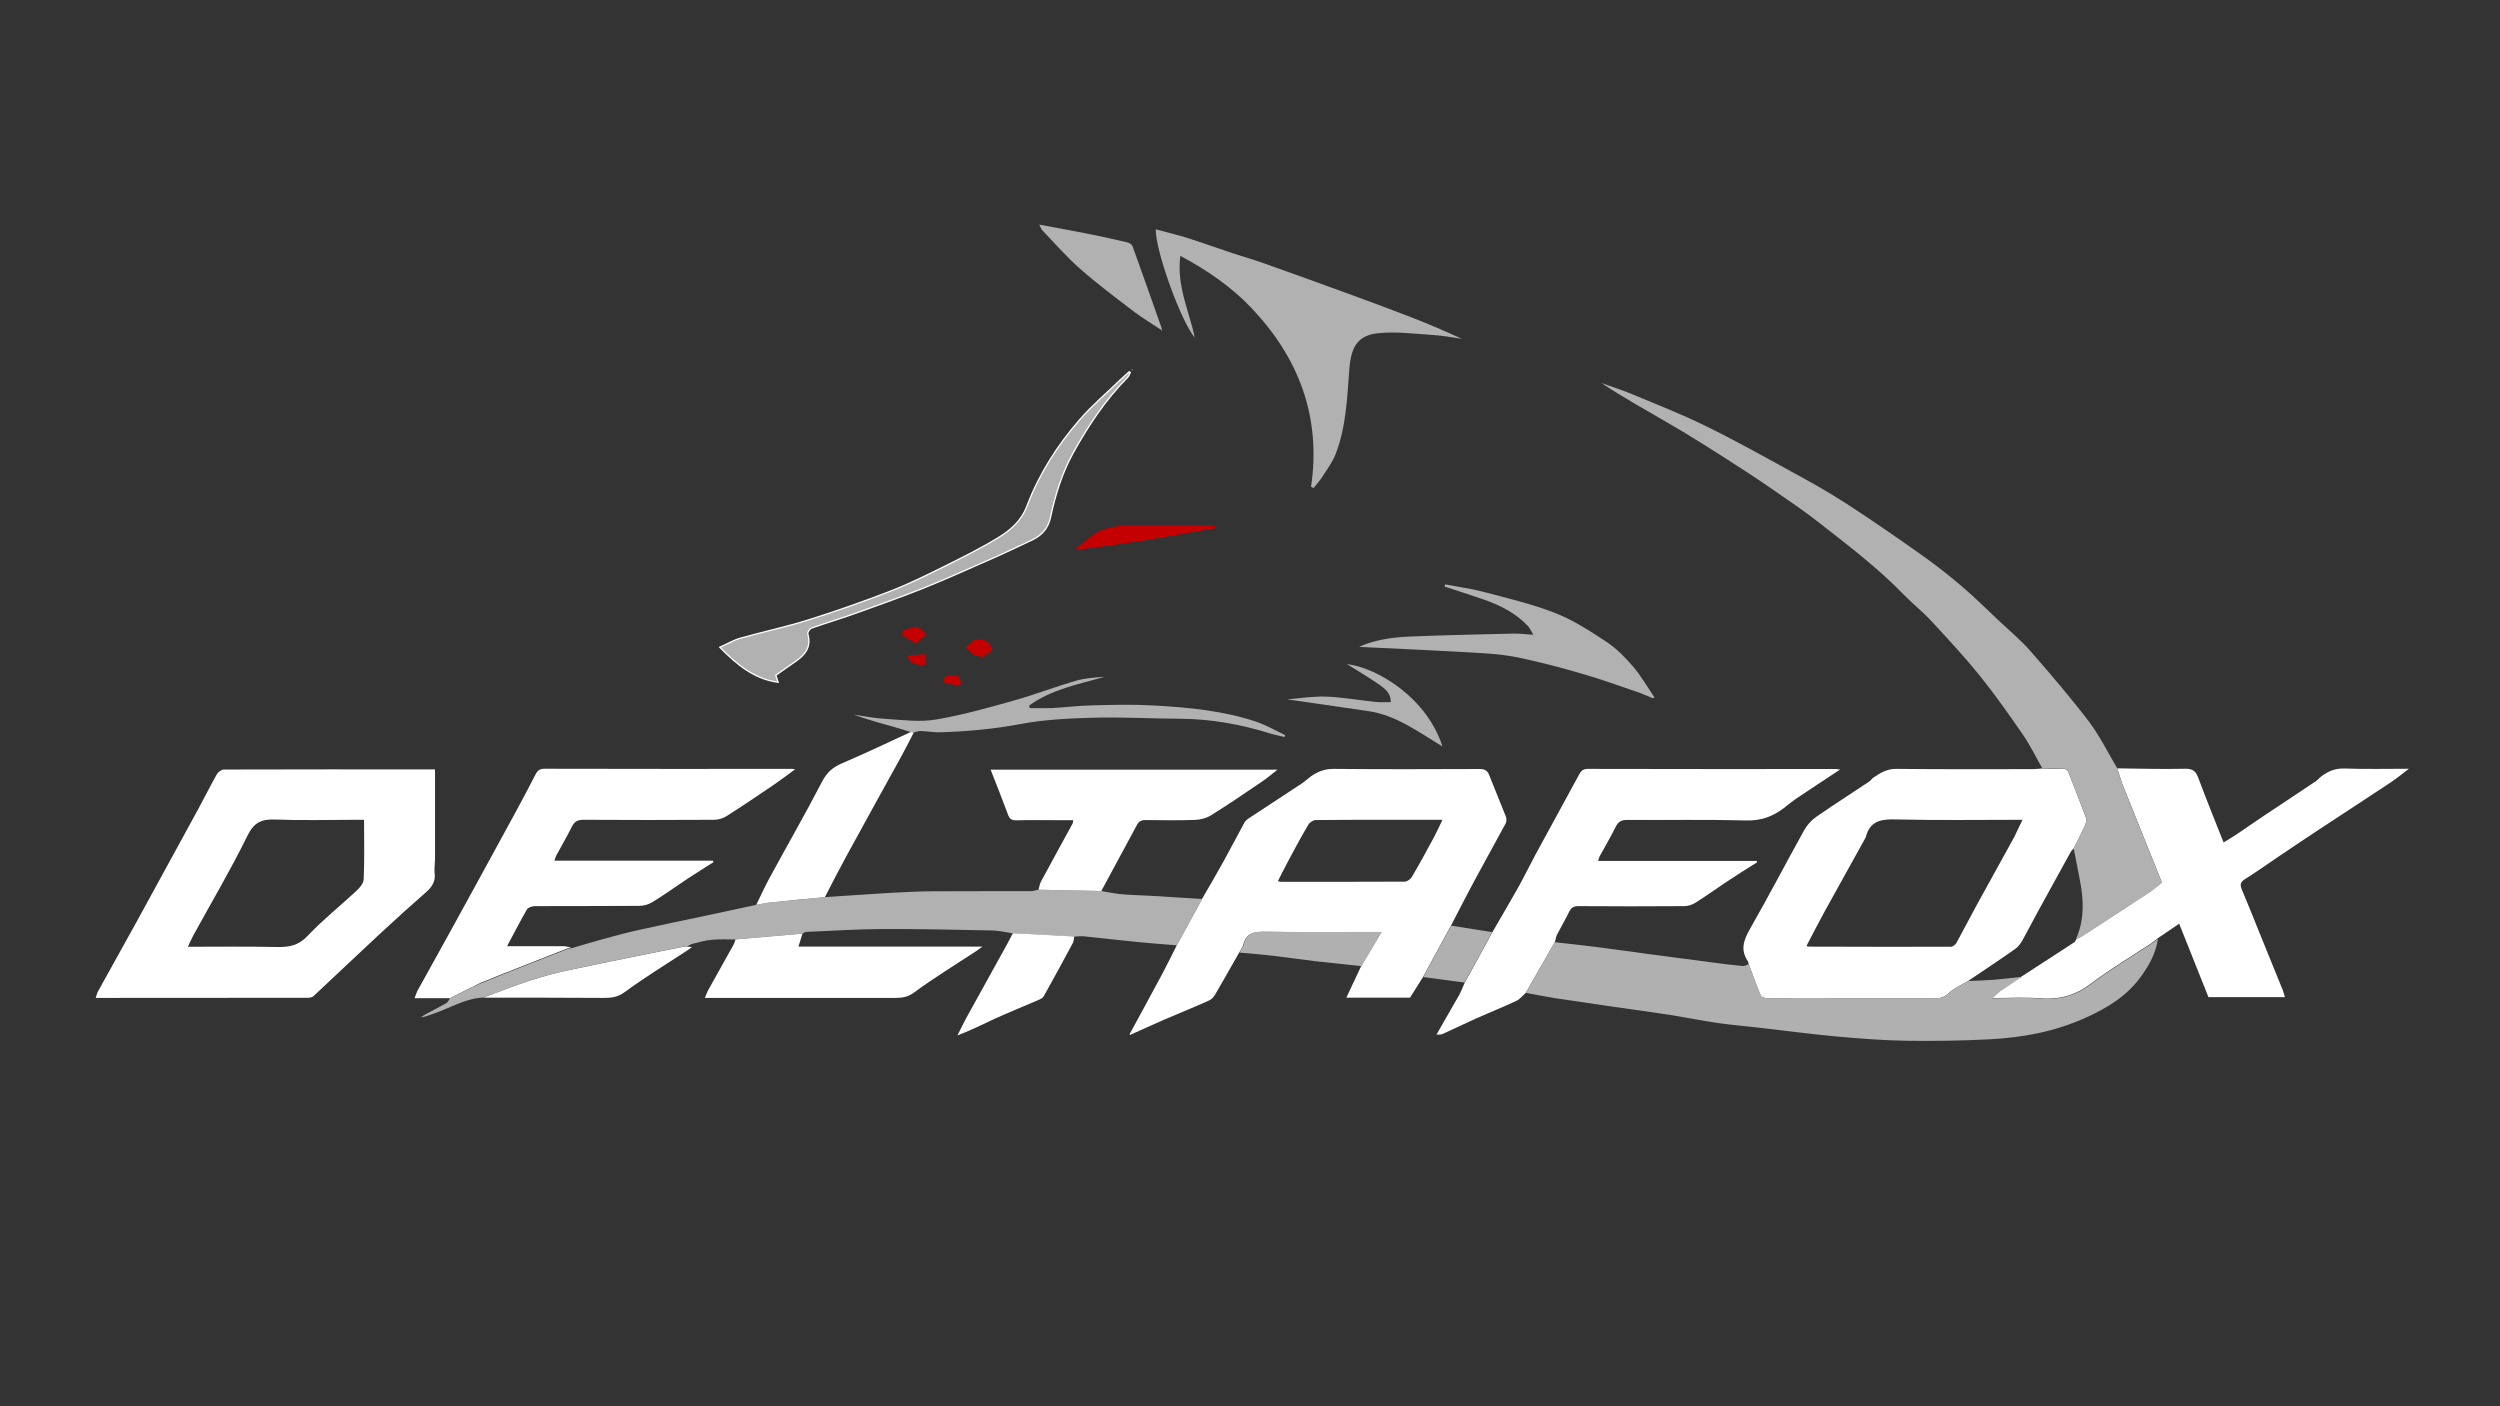 <svg xmlns="http://www.w3.org/2000/svg" xmlns:xlink="http://www.w3.org/1999/xlink" id="Camada_1" x="0px" y="0px" viewBox="0 0 1920 1080" style="enable-background:new 0 0 1920 1080;" xml:space="preserve"><rect x="0" y="0" width="1920" height="1080" fill="#333333" stroke="none"/><style type="text/css">	.st0{fill:#FFFFFF;}	.st1{fill:#B1B1B1;}	.st2{fill:#B0B0B0;}	.st3{fill:#B1B1B1;stroke:#FFFFFF;stroke-miterlimit:10;}	.st4{fill:#C50000;}	.st5{fill:#020202;}	.st6{fill:#030303;}</style><g>	<g>		<path class="st0" d="M867.4,794.5c8.5-15.6,17-31.2,25.4-46.9c3.8-7.2,7.4-14.5,11-21.7c6.5-11.9,13-23.7,19.4-35.6   c5.7-9.8,11.4-19.6,16.9-29.5c5.3-9.6,10.3-19.4,15.6-29c0.8-1.4,2.2-2.6,3.6-3.5c13.3-8.8,26.6-17.4,39.9-26.2   c2.5-1.6,4.6-3.6,7-5.4c5.3-3.9,10.8-6.2,17.9-6.2c37.4,0.4,74.8,0.2,112.2,0.1c4.1,0,6.1,1.2,7.5,4.9c4.1,10.6,8.6,21,12.7,31.6   c0.6,1.5,0.6,3.8-0.1,5.2c-7.9,14.7-16.1,29.3-24,44c-6.2,11.5-12.1,23.1-18.1,34.7c-7.2,13.2-14.3,26.3-21.5,39.5   c-3.2,5.1-6.4,10.1-9.9,15.7c-15.7,0-32.1,0-48.9,0c3.8-8.2,7.6-16.1,11.3-24.1c5-8.5,10.1-17,15.6-26.3   c-30.9,0-60.2,0.3-89.5-0.2c-8.3-0.1-14.4,0.9-16.6,10.1c-0.5,2.1-2.1,4-3.2,6c-6.1,10.7-12.1,21.4-18.3,32   c-1.1,1.9-2.9,3.9-4.8,4.7c-11.1,5-22.3,9.5-33.5,14.3c-9.2,4-18.3,8.2-27.5,12.3C867.7,794.8,867.5,794.7,867.4,794.5z    M1107.8,629.6c-33,0-65.1-0.1-97.2,0.2c-1.9,0-4.7,1.7-5.7,3.4c-5.1,8.5-9.7,17.2-14.4,25.9c-3.1,5.7-6,11.6-9.1,17.6   c1.2,0.3,1.7,0.5,2.3,0.5c31.7,0,63.4,0.1,95.1-0.1c1.9,0,4.5-1.9,5.5-3.6c6-10.2,11.6-20.5,17.2-30.9   C1103.7,638.5,1105.5,634.4,1107.8,629.6z"></path>		<path class="st0" d="M334.1,591.1c0,22.8,0,45.4,0,68c0,3.8-0.7,7.7-0.3,11.5c0.8,6.4-2.1,10.7-6.7,14.7   c-12.2,10.7-24.2,21.5-36.1,32.6c-16.8,15.6-33.5,31.5-50.2,47.1c-1,0.9-2.8,1.3-4.1,1.3c-54.1,0.1-108.3,0.1-163.2,0.1   c0.7-2,0.9-3.5,1.7-4.9c10.1-18.3,20.3-36.5,30.4-54.8c15.7-28.6,31.4-57.3,47-86c4.7-8.7,9.1-17.5,13.9-26c1-1.8,3.6-3.7,5.4-3.7   c53.6-0.2,107.2-0.1,160.7-0.1C332.8,590.7,333.2,590.8,334.1,591.1z M279.6,629.6c-2.1,0-4.2,0-6.2,0c-20.7,0-41.5,0.6-62.2-0.2   c-10.5-0.4-16.2,2.3-21.2,12.5c-12.8,26.1-27.6,51.1-41.6,76.6c-1.4,2.6-2.5,5.3-4.1,8.6c23.4,0,46-0.3,68.6,0.2   c9.3,0.2,16.5-1.2,23.5-8.7c11.6-12.3,25-22.9,37.4-34.5c2.5-2.3,5.4-5.7,5.5-8.7C280,660.5,279.6,645.3,279.6,629.6z"></path>		<path class="st0" d="M1343,740.5c-0.2-0.7-0.2-1.6-0.6-2.2c-6-8.8-3.3-16.3,1.6-24.9c14.3-25,27.6-50.6,41.6-75.8   c2.2-4,5.6-7.7,9.3-10.3c13.4-9.3,27.1-18,40.7-27.1c1.3-0.9,2.2-2.5,3.6-3.3c5.2-3.5,10.2-6.5,17.2-6.4   c35.1,0.4,70.2,0.2,105.3,0.2c2.3,0,4.6-0.4,6.8-0.5c4.8,0.1,9.6,0.4,14.4,0.1c3.5-0.2,5.1,1,6.3,4.3c4.2,11.2,8.8,22.4,12.9,33.6   c0.6,1.6,0,4-0.8,5.7c-2.7,6-5.8,11.9-8.7,17.8c-0.8,0.8-1.7,1.5-2.2,2.4c-8.5,15.3-16.9,30.7-25.3,46c-4,7.3-7.8,14.8-11.9,22.1   c-1.4,2.5-3.3,5.1-5.7,6.7c-11.9,8.4-24.1,16.4-36.2,24.6c-4.9,3-10.5,5.2-14.5,9.1c-4,3.8-8,4.3-12.9,4.3   c-25.7-0.1-51.5,0-77.2,0c-16.3,0-32.7,0.1-49-0.1c-1.9,0-4.9-1-5.5-2.3C1348.8,756.5,1346,748.5,1343,740.5z M1553.3,629.6   c-33.4,0-65.6,0.5-97.8-0.3c-11.5-0.3-19.6,1.6-22.6,13.7c-0.1,0.5-0.6,1-0.8,1.5c-10.1,18.3-20.3,36.5-30.4,54.8   c-4.9,8.9-9.5,18-14.2,26.9c0.6,0.5,0.7,0.8,0.8,0.8c36.7,0.1,73.3,0.2,110,0.1c1.4,0,3.5-1.6,4.2-2.9   c5.3-9.6,10.3-19.4,15.6-29.1c9.6-17.5,19.3-34.9,28.9-52.4C1549,638.7,1550.8,634.6,1553.3,629.6z"></path>		<path class="st0" d="M1626.1,590.1c17.5,0.2,34.9,0.7,52.4,0.3c6-0.1,8.1,2.4,9.9,7.3c6.1,16.3,12.6,32.4,19.3,49.3   c3.3-2.1,6.4-3.8,9.4-5.8c7.2-4.8,14.3-9.9,21.6-14.7c13.2-8.8,26.6-17.6,39.8-26.5c1.7-1.1,2.9-2.8,4.6-4   c5.2-3.8,10.6-6,17.4-5.8c16.1,0.6,32.2,0.2,49.5,0.2c-5.1,3.9-9.4,7.5-14.1,10.6c-18.2,12.1-36.6,24-54.8,36   c-10.4,6.9-20.8,13.8-31.1,20.8c-8.6,5.8-17.1,11.9-25.9,17.4c-3.5,2.2-3.9,4.3-2.4,7.9c4.9,11.5,9.5,23.2,14.2,34.8   c5.8,14.2,11.5,28.4,17.3,42.6c0.7,1.7,1,3.5,1.6,5.3c-19.8,0-39.2,0-58.7,0c-7.4-18.5-14.7-37-22.5-56.4   c-5.7,3.9-11.1,7.6-16.6,11.3c-1.6,1.2-3.1,2.6-4.7,3.7c-15.6,10.3-31.7,19.8-46.6,31.1c-12,9.1-24.4,12.4-39.1,11.2   c-11.6-1-23.2-0.2-36.7-0.2c3-2.7,4.7-4.4,6.5-5.7c5.3-3.7,10.7-7.2,16.1-10.8c13.5-8.8,27.1-17.5,40.5-26.3   c0.8-0.5,1.2-1.8,1.8-2.7c1.7-0.8,3.4-1.5,5-2.6c16.9-11,33.9-22,50.8-33.2c3.4-2.2,6.5-5,9.7-7.5c-10.3-25.6-20.4-50.8-30.5-76   C1628.4,598.2,1627.4,594.1,1626.1,590.1z"></path>		<path class="st0" d="M1171.8,762.5c-2.4,2.1-4.5,4.9-7.3,6.2c-10.1,4.7-20.5,8.9-30.7,13.4c-8.7,3.9-17.2,8.1-25.9,12   c-1.4,0.6-3.1,0.4-4.7,0.5l0,0c5.8-10.1,11.6-20.1,17.3-30.2c1.7-3.1,3-6.5,4.4-9.7c7.1-12.9,14.1-25.8,21.2-38.7   c6.6-11.5,13.4-22.9,19.9-34.5c4.5-8.1,8.6-16.5,13-24.7c11.1-20.5,22.3-41,33.5-61.5c1.5-2.7,2.8-4.8,6.8-4.8   c63.6,0.2,127.1,0.1,190.7,0.1c0.5,0,1,0.1,3.2,0.4c-12.1,8-23,15.1-33.8,22.4c-3.4,2.3-6.5,5-9.8,7.5c-8.4,6.3-17.4,9.5-28.5,9.2   c-30.5-0.8-61.1-0.2-91.6-0.4c-4.2,0-6.6,1.3-8.5,5c-3.9,7.8-8.3,15.4-12.5,23c-0.5,0.9-0.7,2-1.1,3.5c40.9,0,81.3,0,121.7,0   c0.2,0.3,0.3,0.7,0.4,1c-7.6,4.8-15.2,9.5-22.7,14.5c-8.3,5.5-16.4,11.4-24.9,16.7c-2.4,1.5-5.6,2.5-8.4,2.5   c-27.1,0.2-54.2,0.2-81.2,0c-3.6,0-5.6,1.1-7.1,4.2c-2.9,5.9-6.3,11.7-9.3,17.5c-0.9,1.8-1.2,3.8-1.7,5.8   C1186.6,736.6,1179.2,749.5,1171.8,762.5z"></path>		<path class="st1" d="M1626.1,590.1c1.2,4,2.3,8,3.8,11.9c10,25.2,20.2,50.3,30.5,76c-3.2,2.5-6.3,5.2-9.7,7.5   c-16.9,11.1-33.8,22.2-50.8,33.2c-1.6,1-3.3,1.7-5,2.6c0-0.6-0.2-1.2,0.1-1.7c6-14.4,5.2-29.1,2.3-43.9c-1.5-8-3.1-16-4.7-24.1   c2.9-5.9,5.9-11.8,8.7-17.8c0.8-1.7,1.3-4.1,0.8-5.7c-4.2-11.3-8.8-22.4-12.9-33.6c-1.2-3.2-2.8-4.4-6.3-4.3   c-4.8,0.2-9.6-0.1-14.4-0.1c-5-8.7-9.3-17.8-15-26c-10.6-15.4-21.5-30.8-33.2-45.4c-11.6-14.3-24.2-27.9-36.7-41.4   c-6.8-7.4-14.8-13.7-21.8-20.9c-19.6-20.2-42-37.2-64-54.4c-11.9-9.4-24.5-17.9-37-26.5c-11.7-8.1-23.6-15.9-35.6-23.5   c-10.8-7-21.8-13.8-32.8-20.5c-11.7-7-23.6-13.7-35.4-20.6c-9.1-5.3-18.2-10.8-27.2-16.8c7.6,2.8,15.4,5.2,22.9,8.3   c19.1,8,38.4,15.5,56.9,24.6c22.2,10.8,43.8,22.9,65.5,34.8c14.5,7.9,28.9,15.9,42.8,24.9c20.2,13.1,40,26.8,59.7,40.8   c10.3,7.3,20.3,15.3,29.9,23.5c9.2,7.9,17.8,16.4,26.6,24.7c8.4,8,17.4,15.4,25.1,24.1c15.5,17.8,30.9,35.7,45.2,54.5   C1612.7,565.3,1618.9,578.1,1626.1,590.1z"></path>		<path class="st0" d="M345.6,766.6c-8.8,0-17.6,0-27.2,0c0.9-2.4,1.4-4,2.1-5.5c9.8-17.8,19.8-35.5,29.5-53.3   c15.8-28.8,31.6-57.6,47.3-86.5c4.7-8.7,9.3-17.4,13.8-26.2c1.5-2.9,3-4.7,6.8-4.7c63.5,0.2,127.1,0.1,190.6,0.1   c0.5,0,1,0.1,2.2,0.3c-5.8,4.2-11,8.2-16.4,11.9c-12.1,8.2-24.2,16.4-36.5,24.2c-2.7,1.7-6.3,2.7-9.5,2.7   c-33.4,0.2-66.8,0.2-100.2,0c-4.5,0-6.9,1.3-8.9,5.3c-3.7,7.5-8,14.7-11.9,22c-0.6,1.1-0.9,2.4-1.5,4.1c41,0,81.4,0,121.7,0   c0.2,0.4,0.3,0.8,0.5,1.1c-6.7,4.3-13.5,8.5-20.2,12.9c-9,6-17.7,12.3-26.9,17.9c-2.9,1.8-6.7,2.8-10,2.8   c-26.7,0.2-53.4,0.1-80.1,0.2c-2.1,0-5.2,1-6.1,2.5c-5.2,9-9.9,18.3-15.3,28.3c15.1,0,29.3,0,43.6,0c1.9,0,3.9,0.7,5.8,1.1   c-0.9,0.2-1.9,0.2-2.8,0.5c-22.2,8.8-44.6,17.4-66.7,26.4C361.4,758.5,353.5,762.7,345.6,766.6z"></path>		<path class="st2" d="M1171.8,762.5c7.4-13,14.8-26,22.2-38.9c11.5,1.3,23,2.5,34.4,4c12.8,1.6,25.5,3.5,38.3,5.2   c16.2,2.2,32.3,4.3,48.5,6.4c7.7,1,15.4,2,23.2,2.7c1.5,0.1,3.1-0.9,4.7-1.3c3,8,5.9,16,9.3,23.8c0.6,1.4,3.6,2.3,5.5,2.3   c16.3,0.2,32.6,0.1,49,0.1c25.7,0,51.5,0,77.2,0c4.9,0,8.9-0.5,12.9-4.3c4-3.9,9.6-6.1,14.5-9.1c6.4-0.3,12.9-0.4,19.3-0.9   c7.3-0.6,14.7-1.5,22-2.3c-5.4,3.6-10.8,7.2-16.1,10.8c-1.9,1.3-3.5,3-6.5,5.7c13.4,0,25.1-0.8,36.7,0.2   c14.7,1.2,27.1-2.1,39.1-11.2c14.8-11.3,31-20.8,46.6-31.1c1.7-1.1,3.2-2.5,4.7-3.7c-1.4,10.8-6.6,20.1-12.8,28.8   c-10.9,15.2-26,24.4-42.9,32c-23.7,10.7-48.4,15.2-73.9,16.5c-21.2,1.1-42.5,1.4-63.8,1.1c-17.9-0.3-35.8-1.7-53.7-3.3   c-19.7-1.8-39.3-4.5-58.9-6.7c-10.6-1.2-21.2-2.1-31.7-3.6c-12.3-1.8-24.4-4.2-36.7-6.2c-14.8-2.3-29.7-4.3-44.5-6.4   c-14.5-2.1-28.9-4.2-43.4-6.4C1187.2,765.5,1179.5,763.9,1171.8,762.5z"></path>		<path class="st1" d="M345.6,766.6c8-3.8,15.8-8.1,23.9-11.5c22.1-9,44.5-17.7,66.7-26.4c0.9-0.3,1.8-0.4,2.8-0.5   c7.7-2.2,15.4-4.6,23.1-6.7c9.1-2.5,18.3-5,27.6-7.1c17.9-4,35.9-7.7,53.9-11.5c12.4-2.7,24.8-5.3,37.2-8   c3.6-0.6,7.1-1.4,10.7-1.8c14-1.4,28-2.7,42-4.1c16.9-1.1,33.8-2.3,50.7-3.3c11.1-0.6,22.1-1.2,33.2-1.2c24.7-0.2,49.5,0,74.2-0.1   c2,0,3.9-0.7,5.9-1.1c16.1,0.3,32.1,0.7,48.2,1c5,0.8,9.9,1.9,14.9,2.4c7.2,0.7,14.4,0.8,21.7,1.2c13.7,0.8,27.3,1.7,41,2.5   c-6.5,11.9-13,23.7-19.4,35.6c-9.6-0.8-19.3-1.4-28.9-2.4c-14.2-1.4-28.4-3-42.6-4.5c-2.4-0.2-4.9,0.1-7.4,0.2   c-15.7-0.8-31.4-1.7-47.1-2.5c-5.2-0.8-10.4-2-15.6-2.2c-28.4-0.6-56.7-1.2-85.1-1.1c-19.3,0.1-38.6,1.4-57.9,2.2   c-1,0-2,0.8-3,1.3c-17.2,1.5-34.4,3-51.5,4.5c-6.2,0-12.5-0.3-18.6,0.3c-4.9,0.5-9.7,1.9-14.5,3.1c-1.4,0.3-2.5,1.3-3.8,2   c-1.5,0.1-3.1,0.1-4.6,0.4c-28.2,5.7-56.4,11.3-84.5,17.3c-10.3,2.2-20.5,4.8-30.5,8c-12.5,4.1-24.8,9-37.2,13.5   c-14.1,0.7-26,8.4-39,12.7c-2.9,1-5.6,2.2-8.9,2.5c1.2-0.8,2.4-1.7,3.6-2.3c5.4-2.9,10.8-5.6,16.1-8.7   C344.2,769.6,344.7,767.8,345.6,766.6z"></path>		<path class="st0" d="M845.8,684.3c-16.1-0.3-32.1-0.7-48.2-1c0.6-2.1,0.9-4.5,1.9-6.3c8-14.9,16.2-29.7,24.3-44.6   c0.2-0.5,0.2-1,0.5-2.5c-4.2,0-8.1,0-12,0c-10.6,0-21.1-0.2-31.7,0.1c-3.7,0.1-5.3-1.1-6.5-4.5c-4.2-11.4-8.7-22.6-13.3-34.4   c73.6,0,146.7,0,220.3,0c-4.3,3.3-8,6.6-12.1,9.3c-12.9,8.8-25.8,17.6-39,25.8c-3.5,2.2-8.1,3.3-12.2,3.5   c-12.7,0.4-25.3,0.3-38,0.1c-3.3,0-5.2,1-6.7,3.9C864,650.6,854.9,667.4,845.8,684.3z"></path>		<path class="st1" d="M1006.9,373.9c7.9-53.8-9.4-99.2-46.1-137.7c-15.4-16.2-33.8-28.7-54.3-39.7c-3,23,6.7,42.1,11.1,62.7   c-9.7-10.5-30.1-65.5-30-83.1c8.3,2.3,16.5,4.2,24.5,6.7c11.3,3.6,22.5,7.7,33.8,11.4c8.3,2.8,16.7,5.1,25,8.1   c20,7.1,40,14.3,60,21.6c18.2,6.6,36.3,13.3,54.3,20.3c12.6,4.9,25,10.3,37.5,16c-7.3-1-14.6-2.5-21.9-2.9   c-14.1-0.9-28.4-2.8-42.3-1.4c-15.7,1.6-20.9,10.4-22.2,27.5c-1.7,22.1-2.4,44.5-10.6,65.5c-2.4,6.2-6.7,11.8-10.3,17.5   c-1.9,3-4.4,5.6-6.6,8.4C1008.1,374.4,1007.5,374.1,1006.9,373.9z"></path>		<path class="st0" d="M564.8,721.5c17.2-1.5,34.4-3,51.5-4.5c-1,3.2-1.9,6.3-3.1,10c46.6,0,93.2,0,141.3,0c-2.5,1.8-3.7,2.8-5,3.6   c-15.8,10.4-32.1,20.3-47.3,31.5c-5.1,3.8-9.6,4.3-15,4.3c-46.2,0-92.5,0-138.7,0c-2.1,0-4.2,0-7.2,0c1-2.3,1.6-4.1,2.5-5.8   c6.5-11.8,13.2-23.5,19.7-35.3C564.2,724,564.4,722.7,564.8,721.5z"></path>		<path class="st0" d="M633.5,689c-14,1.3-28,2.6-42,4.1c-3.6,0.4-7.1,1.2-10.7,1.8c3.4-6.9,6.6-14,10.3-20.8   c13.4-24.7,27.4-49,40.3-73.9c3.6-6.9,8.1-10.9,15.1-13.9c17.8-7.6,35.3-16,52.9-24.1c0.8,0.1,1.6,0.2,2.4,0.3   c-3.2,6.2-6.3,12.5-9.7,18.6c-14,25.4-28.1,50.8-42,76.3C644.4,667.8,639,678.4,633.5,689z"></path>		<path class="st3" d="M868.1,286c-0.7,1.3-1.2,2.9-2.2,3.9c-17,17.2-30.2,37.2-41.8,58.1c-8.5,15.4-13.6,32.1-17.3,49.3   c-1.7,8-6.4,13.7-13.7,17.2c-10.2,4.8-20.3,9.7-30.6,14.2c-17.9,7.9-35.7,15.9-53.8,23.2c-17.6,7-35.5,13.3-53.3,19.7   c-10.7,3.8-21.5,7-32.2,10.8c-1.4,0.5-3.2,3.3-2.8,4.5c2.8,9.6-1.7,15.7-9,20.8c-5.1,3.5-10.2,7.1-15.6,10.9   c0.6,1.8,1.2,3.6,1.8,5.4c-18.3-2.5-31.5-13.4-44.8-26.9c5.6-2.5,10.4-5.4,15.6-6.9c17.5-4.9,35.4-8.7,52.8-14.2   c21-6.6,41.7-13.9,62.2-21.8c13.8-5.3,27.1-11.9,40.3-18.4c14.3-7.1,28.7-14.2,42.4-22.5c9.7-5.9,18.2-12.9,22.7-24.9   c9.3-24.5,23.4-46.6,40.6-66.3c9.5-10.9,20.6-20.3,31-30.4c2.2-2.1,4.5-4.1,6.8-6.2C867.5,285.6,867.8,285.8,868.1,286z"></path>		<path class="st1" d="M1269.2,536.2c-4.2-1.7-8.2-3.6-12.5-5c-13.7-4.7-27.3-9.6-41.2-13.6c-15.2-4.5-30.5-8.5-46-11.9   c-9.8-2.2-19.9-3.4-29.9-4c-32.6-2-65.3-3.4-95.8-4.9c10.6-5,24.3-7.3,38.2-7.9c26.8-1.1,53.6-1.7,80.3-2.3   c4.5-0.1,9,0.5,15.3,0.9c-1.8-2.9-2.7-5.2-4.3-6.9c-9.6-10-21.6-16-34.5-20.4c-9.7-3.4-19.6-6.5-29.3-9.7c0.1-0.6,0.2-1.1,0.3-1.7   c9.9,1.9,20,3.2,29.7,5.8c18.5,4.9,37.3,9.3,55.1,16.3c13.8,5.4,26.7,13.8,39.1,22c7.7,5.1,14.4,11.9,20.4,18.9   c6.3,7.3,11.1,15.9,16.6,23.9C1270.2,535.8,1269.7,536,1269.2,536.2z"></path>		<path class="st1" d="M701.8,562.5c-0.8-0.1-1.6-0.2-2.4-0.3c-3.4-1-6.7-2.2-10.1-3.1c-11.3-3.2-22.7-6.3-33.8-10.3   c8.2,1.2,16.4,2.9,24.7,3.3c12.9,0.8,26.1,2.6,38.6,0.5c20.3-3.4,40.3-9.1,60.2-14.7c15.8-4.4,31.2-10.4,47-15   c7.2-2.1,14.8-2.6,22.4-3.1c-20,5.7-40.7,9.5-57.9,22c0.1,0.7,0.1,1.3,0.2,2c5.8,0,11.5,0.2,17.2,0c10.5-0.6,20.9-1.9,31.4-2.1   c15.5-0.4,31.1-0.8,46.6,0.1c26.8,1.5,53.5,3.9,79.2,12.6c7.6,2.6,14.6,6.7,21.9,10.2c-0.2,0.5-0.3,0.9-0.5,1.4   c-3.7-0.9-7.4-1.6-11-2.7c-22.5-7-45.5-11.2-69.2-11.3c-22.2-0.1-44.5-1.4-66.6-0.8c-18.6,0.5-37.5,1.4-55.7,4.8   c-20.4,3.9-40.8,5.7-61.5,6.4c-5.1,0.2-10.2-0.8-15.4-1C705.4,561.4,703.6,562.1,701.8,562.5z"></path>		<path class="st0" d="M777.9,716.7c15.7,0.8,31.4,1.7,47.1,2.5c-0.3,1.7-0.3,3.5-1,4.9c-7.3,13.7-14.8,27.4-22.4,41   c-0.8,1.5-2.9,2.4-4.6,3.1c-11,4.8-22.1,9.2-33,14.2c-9.4,4.3-18.5,9-28.7,12.8c2.6-5,5-10.2,7.8-15.2   c10-18.2,20.1-36.3,30.1-54.4C774.8,722.7,776.3,719.7,777.9,716.7z"></path>		<path class="st0" d="M371.1,766.2c12.4-4.5,24.6-9.5,37.2-13.5c10-3.2,20.2-5.9,30.5-8c28.1-6,56.3-11.6,84.5-17.3   c1.5-0.3,3-0.3,4.6-0.4c0.9,0.1,1.9,0.2,3.5,0.4c-1.6,1.1-2.7,1.9-3.8,2.7c-16,10.5-32.4,20.5-47.8,31.8c-5.4,4-10.3,4.5-16.1,4.5   C432.8,766.2,401.9,766.2,371.1,766.2z"></path>		<path class="st1" d="M891.6,253.2c-6.7-4.5-13.7-8.6-20.1-13.4c-14.2-10.8-28.5-21.5-41.8-33.2c-10.4-9.1-19.5-19.6-29.1-29.6   c-0.9-0.9-1.3-2.3-2.5-4.5c13.6,2.5,26.1,4.8,38.7,7.3c9.7,1.9,19.4,4.1,29.1,6.4c1.5,0.4,3.4,1.6,3.9,2.9   c7.6,21,15,42.1,22.4,63.1c0.1,0.2,0,0.4,0,0.6C891.9,252.9,891.8,253.1,891.6,253.2z"></path>		<path class="st2" d="M951.9,731.6c1.1-2,2.7-3.9,3.2-6c2.1-9.2,8.2-10.2,16.6-10.1c29.3,0.5,58.5,0.2,89.5,0.2   c-5.5,9.3-10.6,17.8-15.6,26.3c-11.8-1.3-23.7-2.5-35.5-3.8c-10.7-1.3-21.4-2.9-32.1-4.1C969.3,733,960.6,732.4,951.9,731.6z"></path>		<path class="st1" d="M1034.4,510c24.4,3,61.9,26.8,73.4,63.3c-18.8-11.4-35.8-24.1-57.1-27.2c-20.6-3-41.2-5.9-62.1-9   c10.1-0.8,20.1-2.5,30-2.1c12.7,0.5,25.4,2.8,38.1,4.1c3.6,0.4,7.2,0.1,11.4,0.1c0.2-6.5-4.1-10-8.1-12.9   C1051.5,520.3,1042.4,515.1,1034.4,510z"></path>		<path class="st2" d="M1146,715.9c-7.1,12.9-14.1,25.8-21.2,38.7c-10.6-1.4-21.2-2.8-31.8-4.2c7.2-13.2,14.3-26.3,21.5-39.5   C1125,712.6,1135.5,714.3,1146,715.9z"></path>		<path class="st4" d="M825.8,421.7c8.2-6,15-14.1,25.7-16.2c3.9-0.8,7.9-1.8,11.8-1.8c22.1-0.2,44.2-0.2,66.2-0.2   c1.2,0,2.4,0.4,3.7,0.5c0.1,0.6,0.1,1.1,0.2,1.7c-4.8,0.8-9.5,1.6-14.3,2.4c-14.5,2.5-29,5.2-43.6,7.5   c-15.7,2.4-31.4,4.4-47.1,6.5c-0.8,0.1-1.7-0.4-2.6-0.6C825.9,421.6,825.8,421.7,825.8,421.7z"></path>		<path class="st4" d="M752.8,504.1c-1.7-0.3-3.7-0.1-4.9-1c-2.3-1.6-4.2-3.8-6.2-5.7c2.4-2.1,4.5-5.1,7.3-6   c2.6-0.9,6.3-0.3,8.7,1.1c2.1,1.2,4.7,5.7,4.1,6.6c-1.9,2.6-5.2,4.1-8,6.1C753.5,504.8,753.2,504.5,752.8,504.1z"></path>		<path class="st4" d="M703.5,494.2c-4.3-2.5-7.5-4.1-10.4-6.3c-0.5-0.4,0.1-3.7,0.8-3.9c3.6-1.1,7.4-2.6,11-2.2   c2.4,0.3,4.4,3.6,6.7,5.5C709,489.4,706.5,491.5,703.5,494.2z"></path>		<path class="st4" d="M736.6,526.7c-3.8-0.8-7.7-1.5-11.5-2.5c-0.3-0.1,0-4.4,0.5-4.5c3.2-0.6,6.7-1.2,9.9-0.6   c1.2,0.2,1.9,3.7,2.8,5.6C737.7,525.3,737.1,526,736.6,526.7z"></path>		<path class="st4" d="M697.2,503.4c4.6-0.3,9-0.7,14.1-1c-0.5,3.3-0.8,5.8-1.2,8.8C704.8,510,698.8,511.3,697.2,503.4z"></path>		<path class="st1" d="M869.5,283.3c0.1,0.1,0.4,0.3,0.4,0.4c-0.1,0.3-0.3,0.6-0.5,0.9c-0.2-0.1-0.4-0.3-0.4-0.4   C869.1,283.9,869.3,283.6,869.5,283.3z"></path>		<path class="st1" d="M892.1,252.8c0.2,0.6,0.4,1.1,0.7,1.7c-0.4-0.4-0.8-0.8-1.2-1.2C891.8,253.1,891.9,252.9,892.1,252.8z"></path>		<path class="st4" d="M825.9,421.6v0.2l-0.1-0.1L825.9,421.6z"></path>		<path class="st5" d="M867.8,795c-0.3,0.2-0.6,0.5-0.9,0.7c0.1-0.4,0.3-0.8,0.4-1.2C867.5,794.7,867.7,794.8,867.8,795z"></path>		<path class="st6" d="M1103.1,794.6c0.4,0.2,0.8,0.5,1.2,0.7C1103.9,795,1103.5,794.8,1103.1,794.6   C1103.2,794.6,1103.1,794.6,1103.1,794.6z"></path>	</g></g></svg>